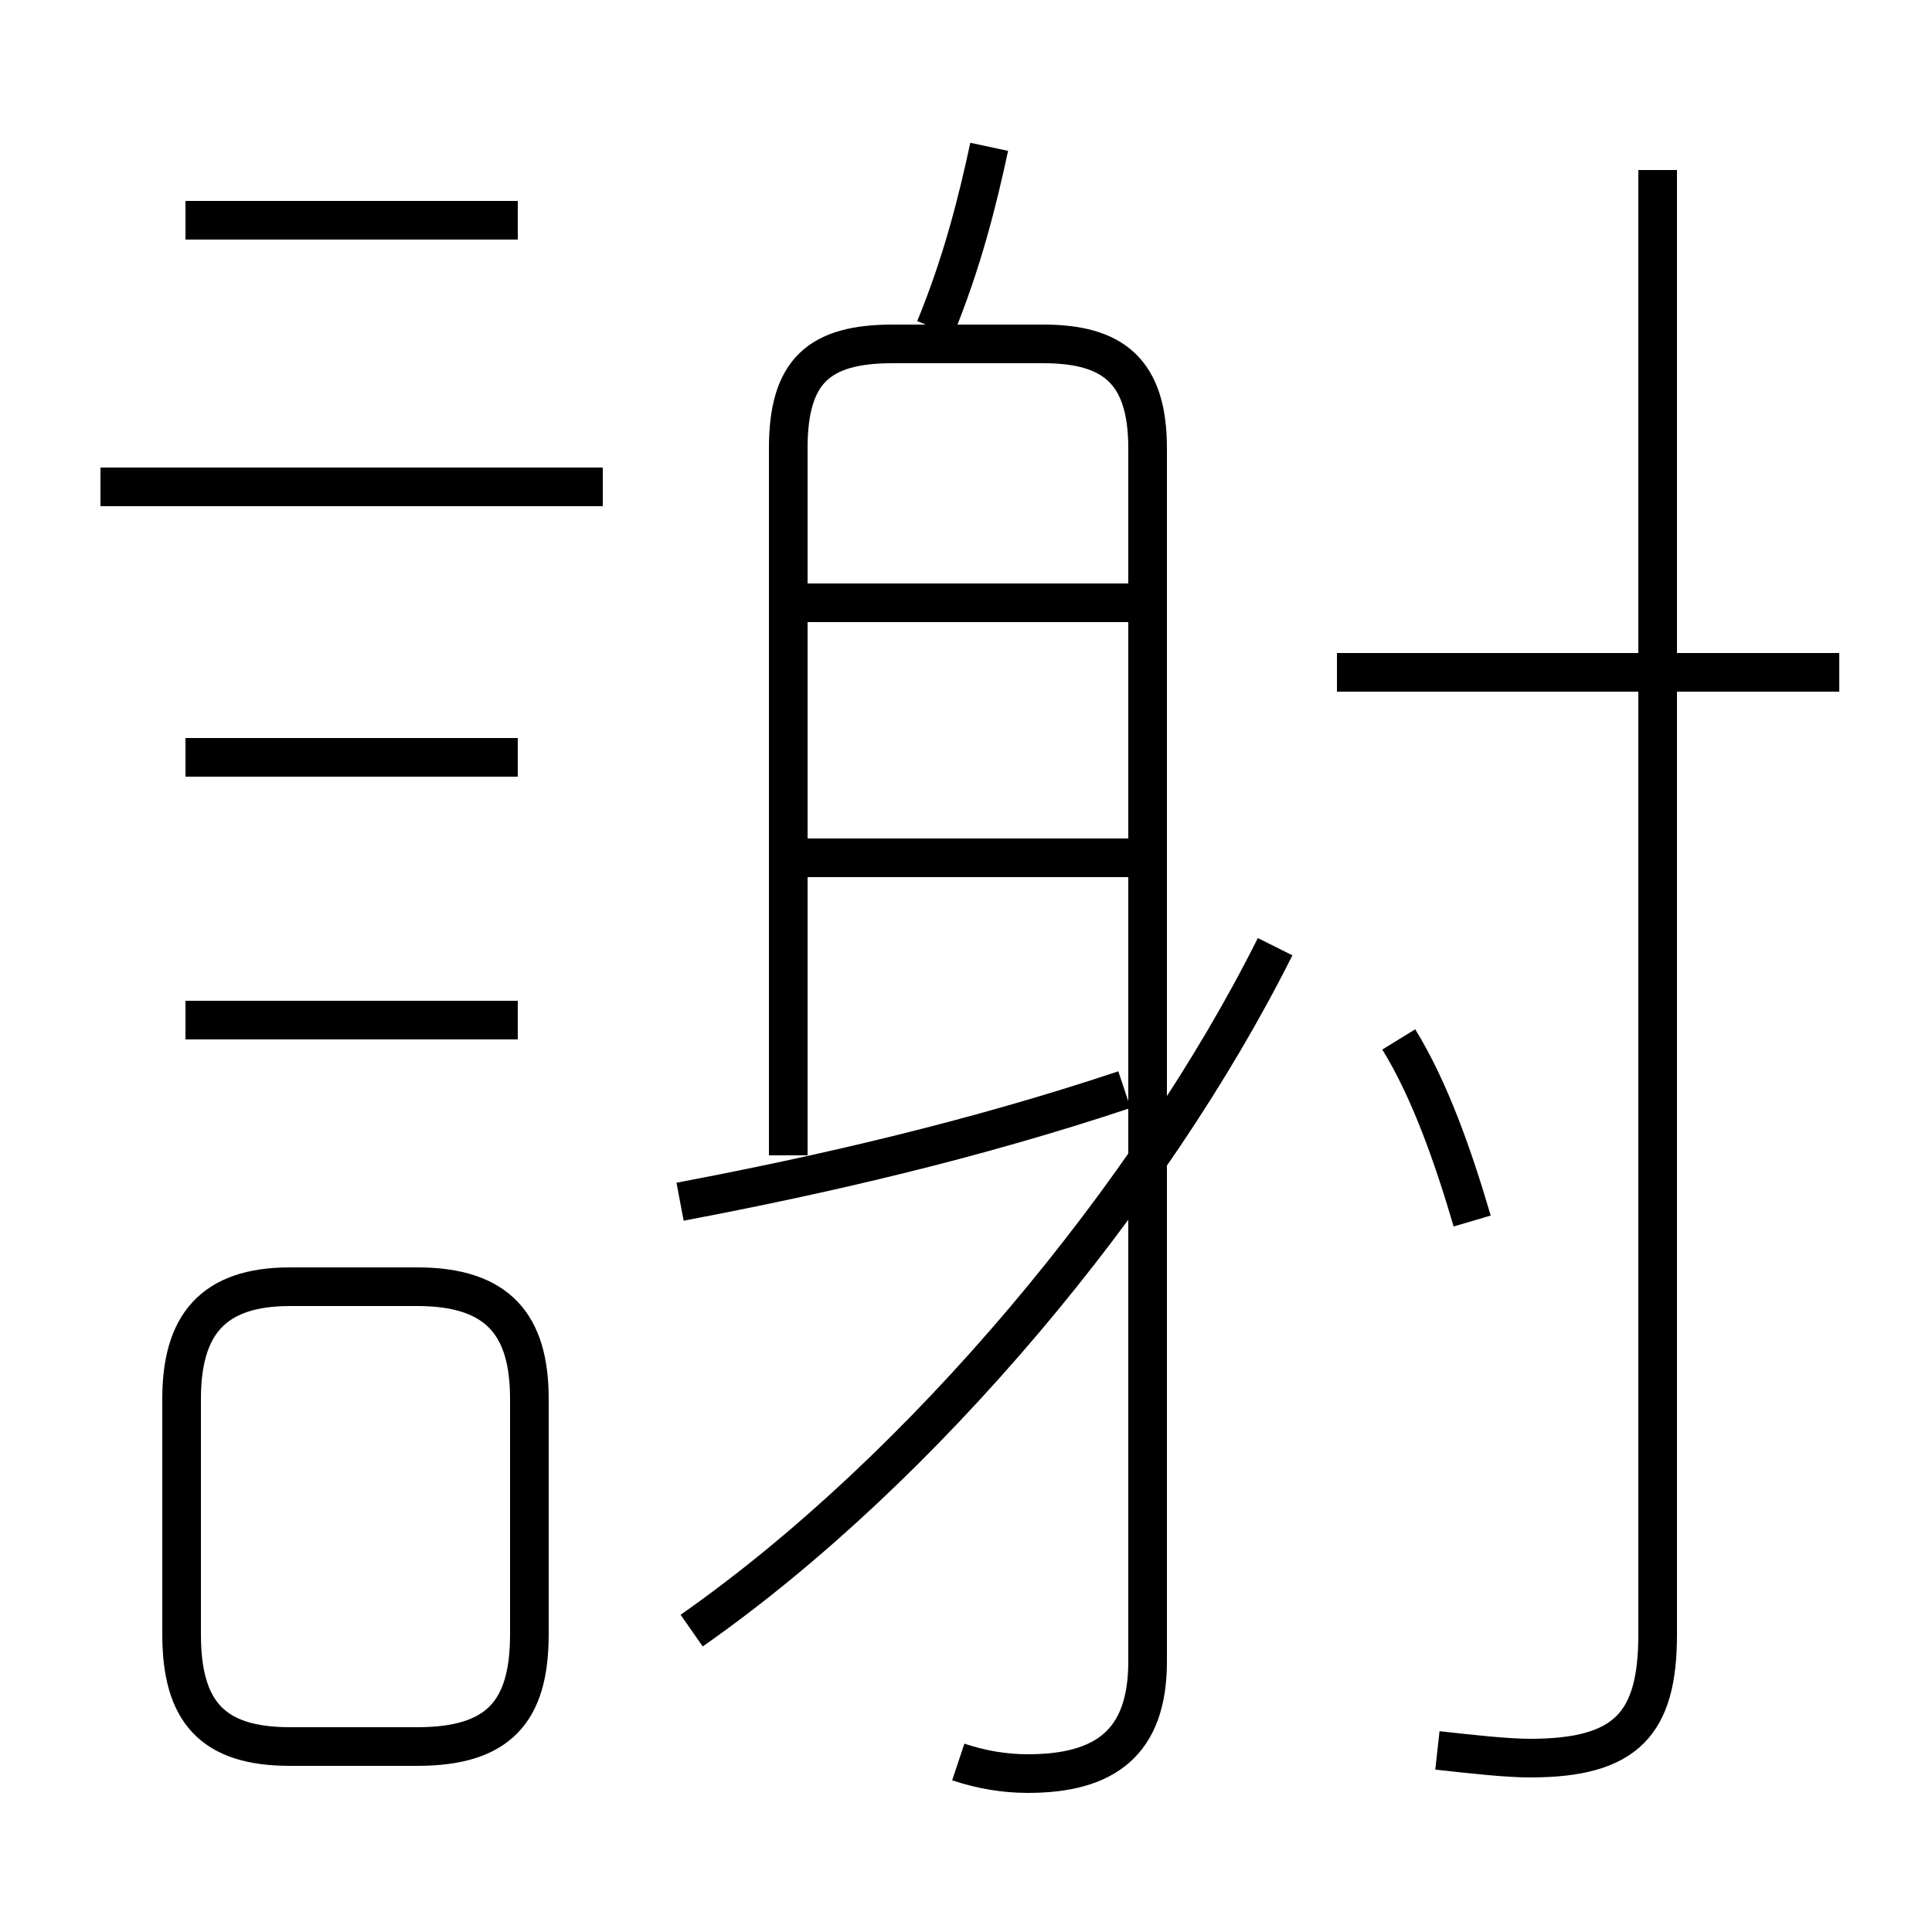 <?xml version='1.0' encoding='utf8'?>
<svg viewBox="0.0 -6.0 50.0 50.0" version="1.1" xmlns="http://www.w3.org/2000/svg">
<rect x="0.0" y="-6.0" width="50.0" height="50.0" fill="#808080" stroke="none"/>
<rect x="-1000" y="-1000" width="2000" height="2000" stroke="white" fill="white"/>
<g style="fill:white;stroke:#000000;  stroke-width:1">
<path d="M 24.8 1.6 C 25.4 1.8 26.0 1.9 26.6 1.9 C 28.6 1.9 29.7 1.1 29.7 -1.0 L 29.7 -32.4 C 29.7 -34.4 28.8 -35.1 27.0 -35.1 L 23.1 -35.1 C 21.2 -35.1 20.4 -34.4 20.4 -32.4 L 20.4 -14.1 M 7.5 1.2 L 10.8 1.2 C 12.9 1.2 13.7 0.3 13.7 -1.7 L 13.7 -7.8 C 13.7 -9.7 12.9 -10.7 10.8 -10.7 L 7.5 -10.7 C 5.5 -10.7 4.7 -9.7 4.7 -7.8 L 4.7 -1.7 C 4.7 0.3 5.5 1.2 7.5 1.2 Z M 13.4 -17.6 L 4.8 -17.6 M 13.4 -24.4 L 4.8 -24.4 M 17.9 -1.8 C 23.9 -6.0 29.8 -13.1 33.0 -19.5 M 17.6 -12.9 C 21.3 -13.6 25.2 -14.5 29.1 -15.8 M 15.6 -31.4 L 2.6 -31.4 M 29.2 -21.8 L 20.7 -21.8 M 13.4 -38.3 L 4.8 -38.3 M 38.1 -12.4 C 37.6 -14.1 37.0 -15.8 36.2 -17.1 M 29.2 -28.4 L 20.7 -28.4 M 37.2 1.3 C 38.1 1.4 39.0 1.5 39.6 1.5 C 42.1 1.5 42.9 0.6 42.9 -1.7 L 42.9 -39.6 M 24.2 -35.5 C 24.9 -37.2 25.3 -38.8 25.6 -40.2 M 47.6 -26.6 L 34.6 -26.6" transform="translate(0.0 38.0)" />
</g>
</svg>